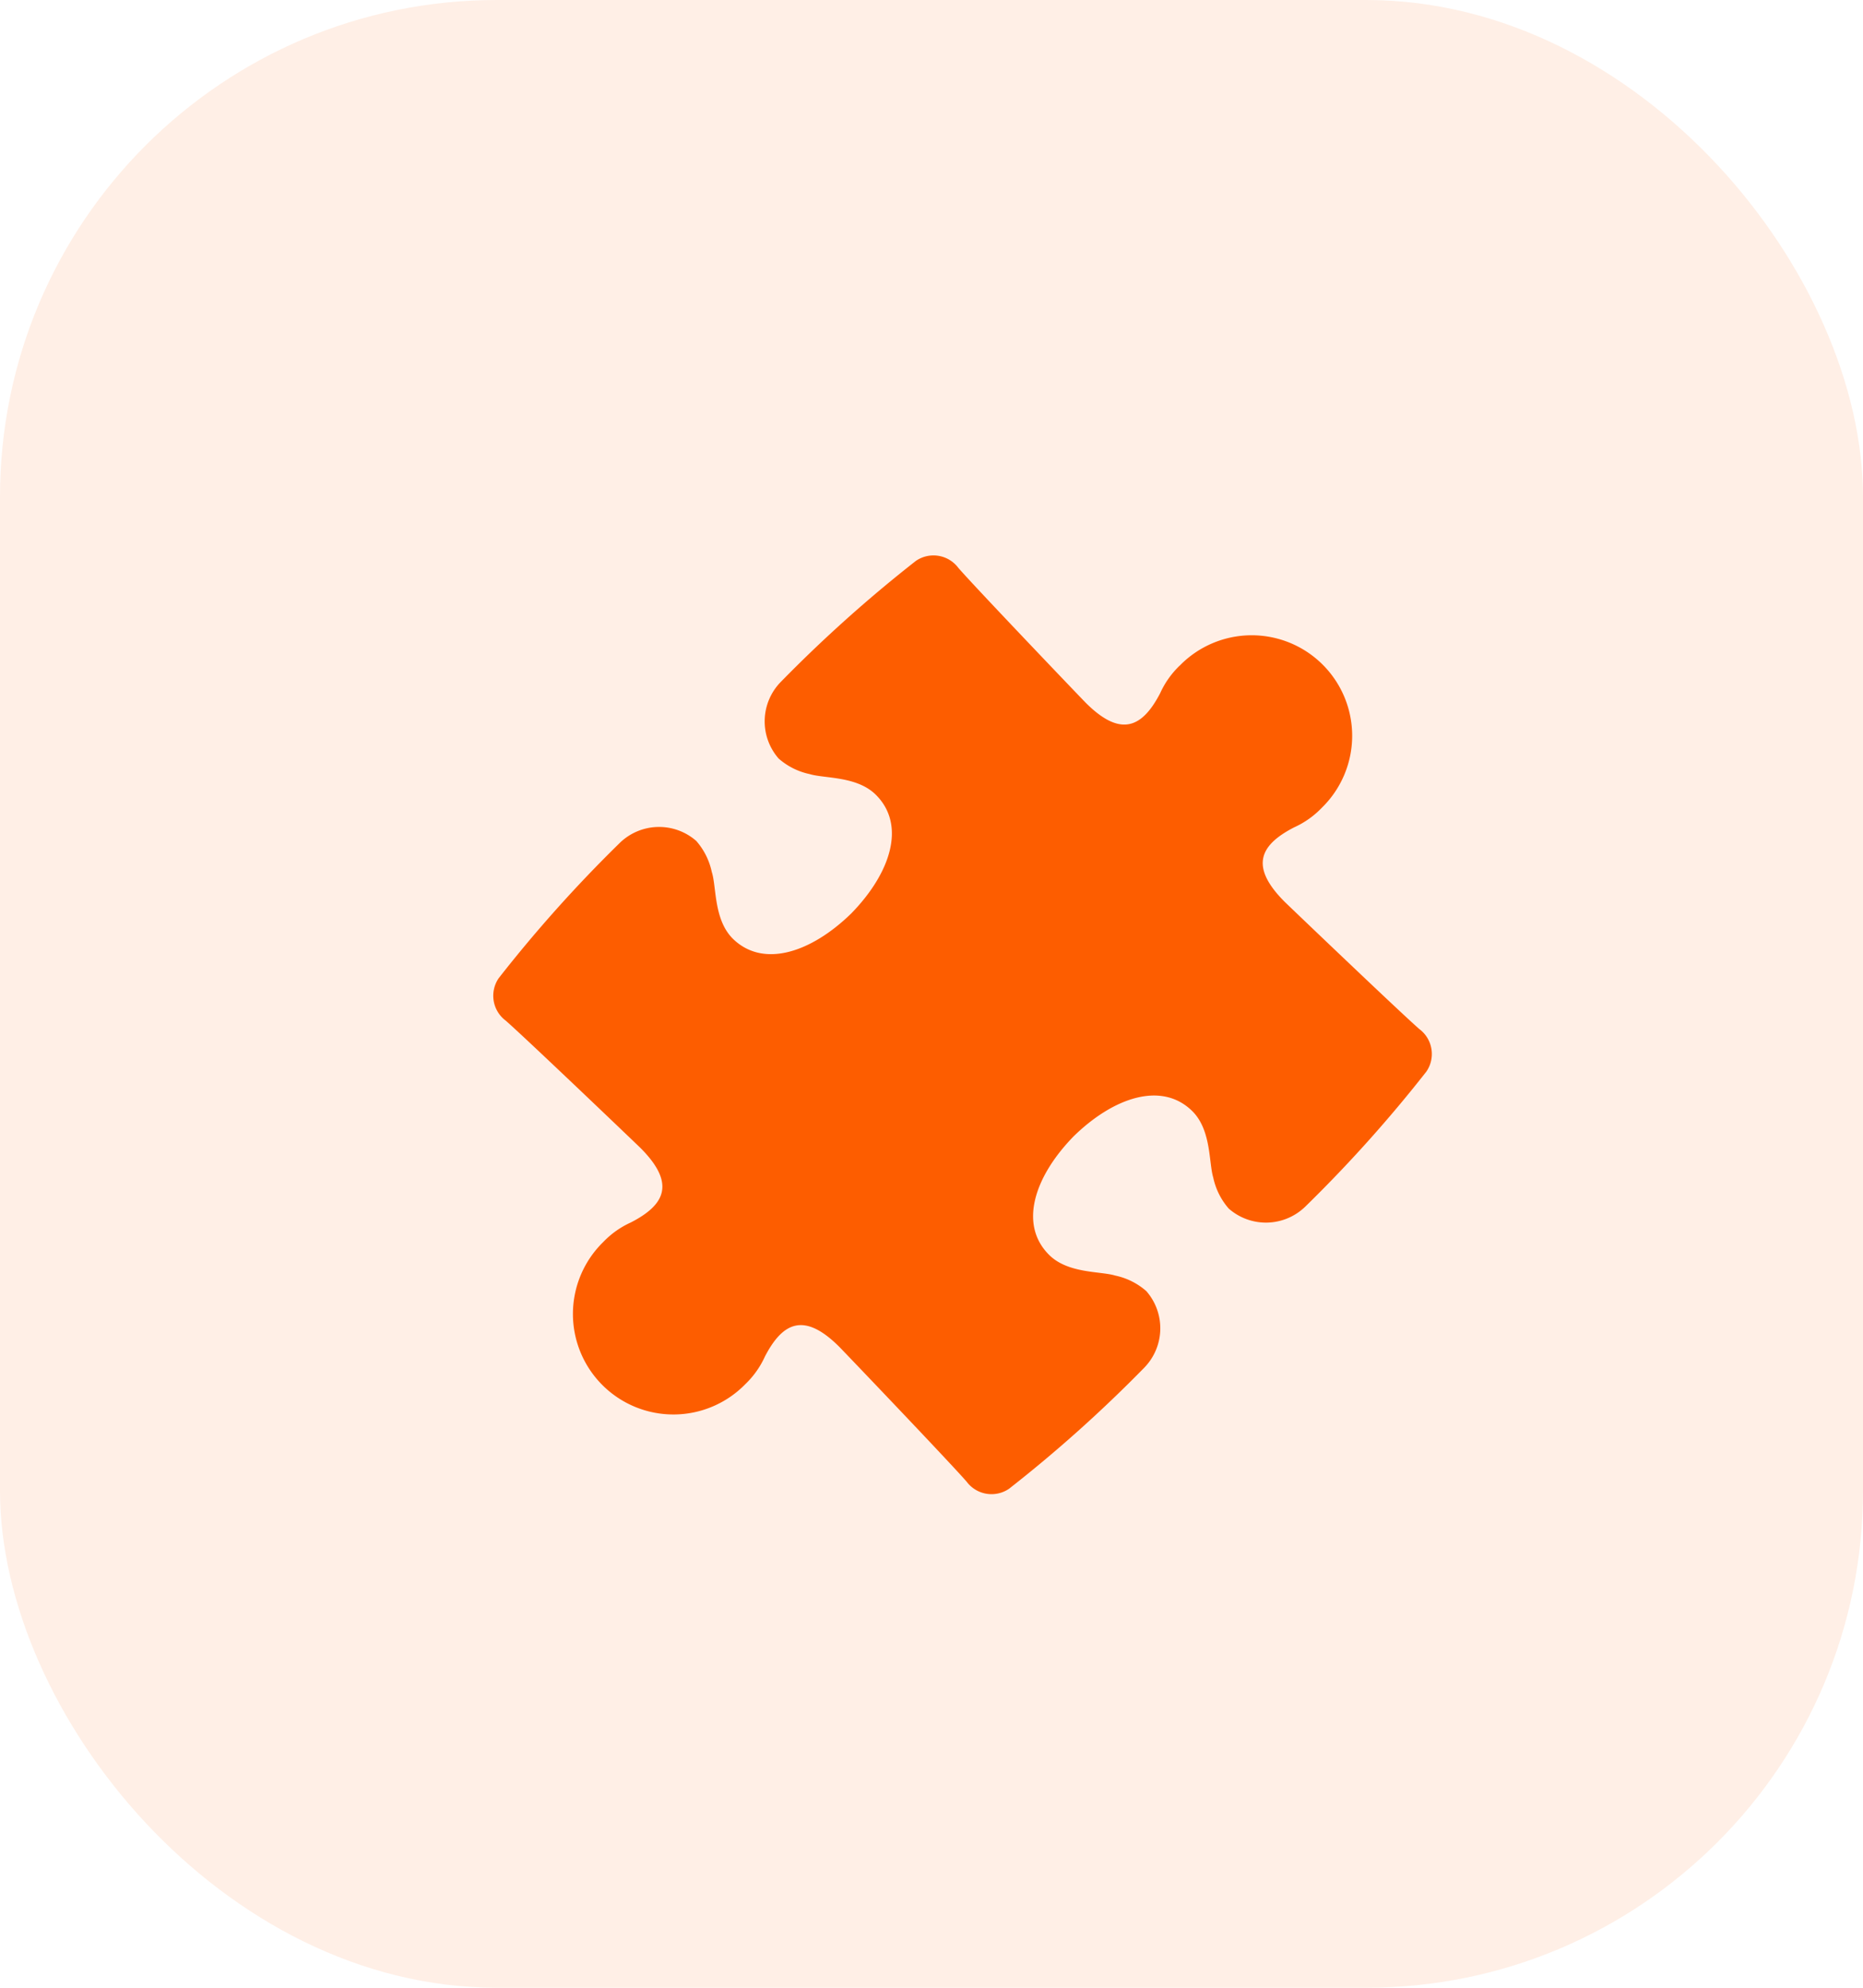 <svg xmlns="http://www.w3.org/2000/svg" viewBox="0 0 30 32">
  <rect id="BG" width="30" height="32" rx="8" fill="#fd5d00" opacity="0.1"/>
  <path d="M11.558,2.277a1.435,1.435,0,0,0-.315.445c-.285.547-.629.724-1.2.152C9.986,2.817,8.276,1.03,7.994.705A.5.5,0,0,0,7.309.592,22.151,22.151,0,0,0,5.134,2.54.908.908,0,0,0,5.1,3.774a1.1,1.1,0,0,0,.5.25c.238.073.762.029,1.067.335.49.49.233,1.263-.4,1.91-.647.63-1.421.886-1.91.4C4.052,6.359,4.1,5.836,4.023,5.6a1.106,1.106,0,0,0-.25-.5.908.908,0,0,0-1.234.034A22.1,22.1,0,0,0,.592,7.309a.5.5,0,0,0,.113.684c.324.283,2.111,1.992,2.168,2.048.572.572.4.916-.152,1.2a1.432,1.432,0,0,0-.445.315,1.618,1.618,0,1,0,2.288,2.288,1.435,1.435,0,0,0,.315-.445c.285-.547.629-.724,1.2-.152.056.056,1.766,1.844,2.048,2.168a.5.5,0,0,0,.684.113,22.151,22.151,0,0,0,2.175-1.947.908.908,0,0,0,.034-1.234,1.1,1.1,0,0,0-.5-.25c-.238-.073-.762-.029-1.067-.335-.49-.49-.233-1.263.4-1.91.647-.63,1.421-.886,1.91-.4.306.306.262.829.335,1.067a1.106,1.106,0,0,0,.25.5.908.908,0,0,0,1.234-.034A22.1,22.1,0,0,0,15.53,8.813a.5.5,0,0,0-.113-.684c-.324-.283-2.111-1.992-2.168-2.048-.572-.572-.4-.916.152-1.2a1.432,1.432,0,0,0,.445-.315,1.618,1.618,0,1,0-2.288-2.288Z" transform="translate(7.439 8.438)" fill="#fd5d00"/>
</svg>

